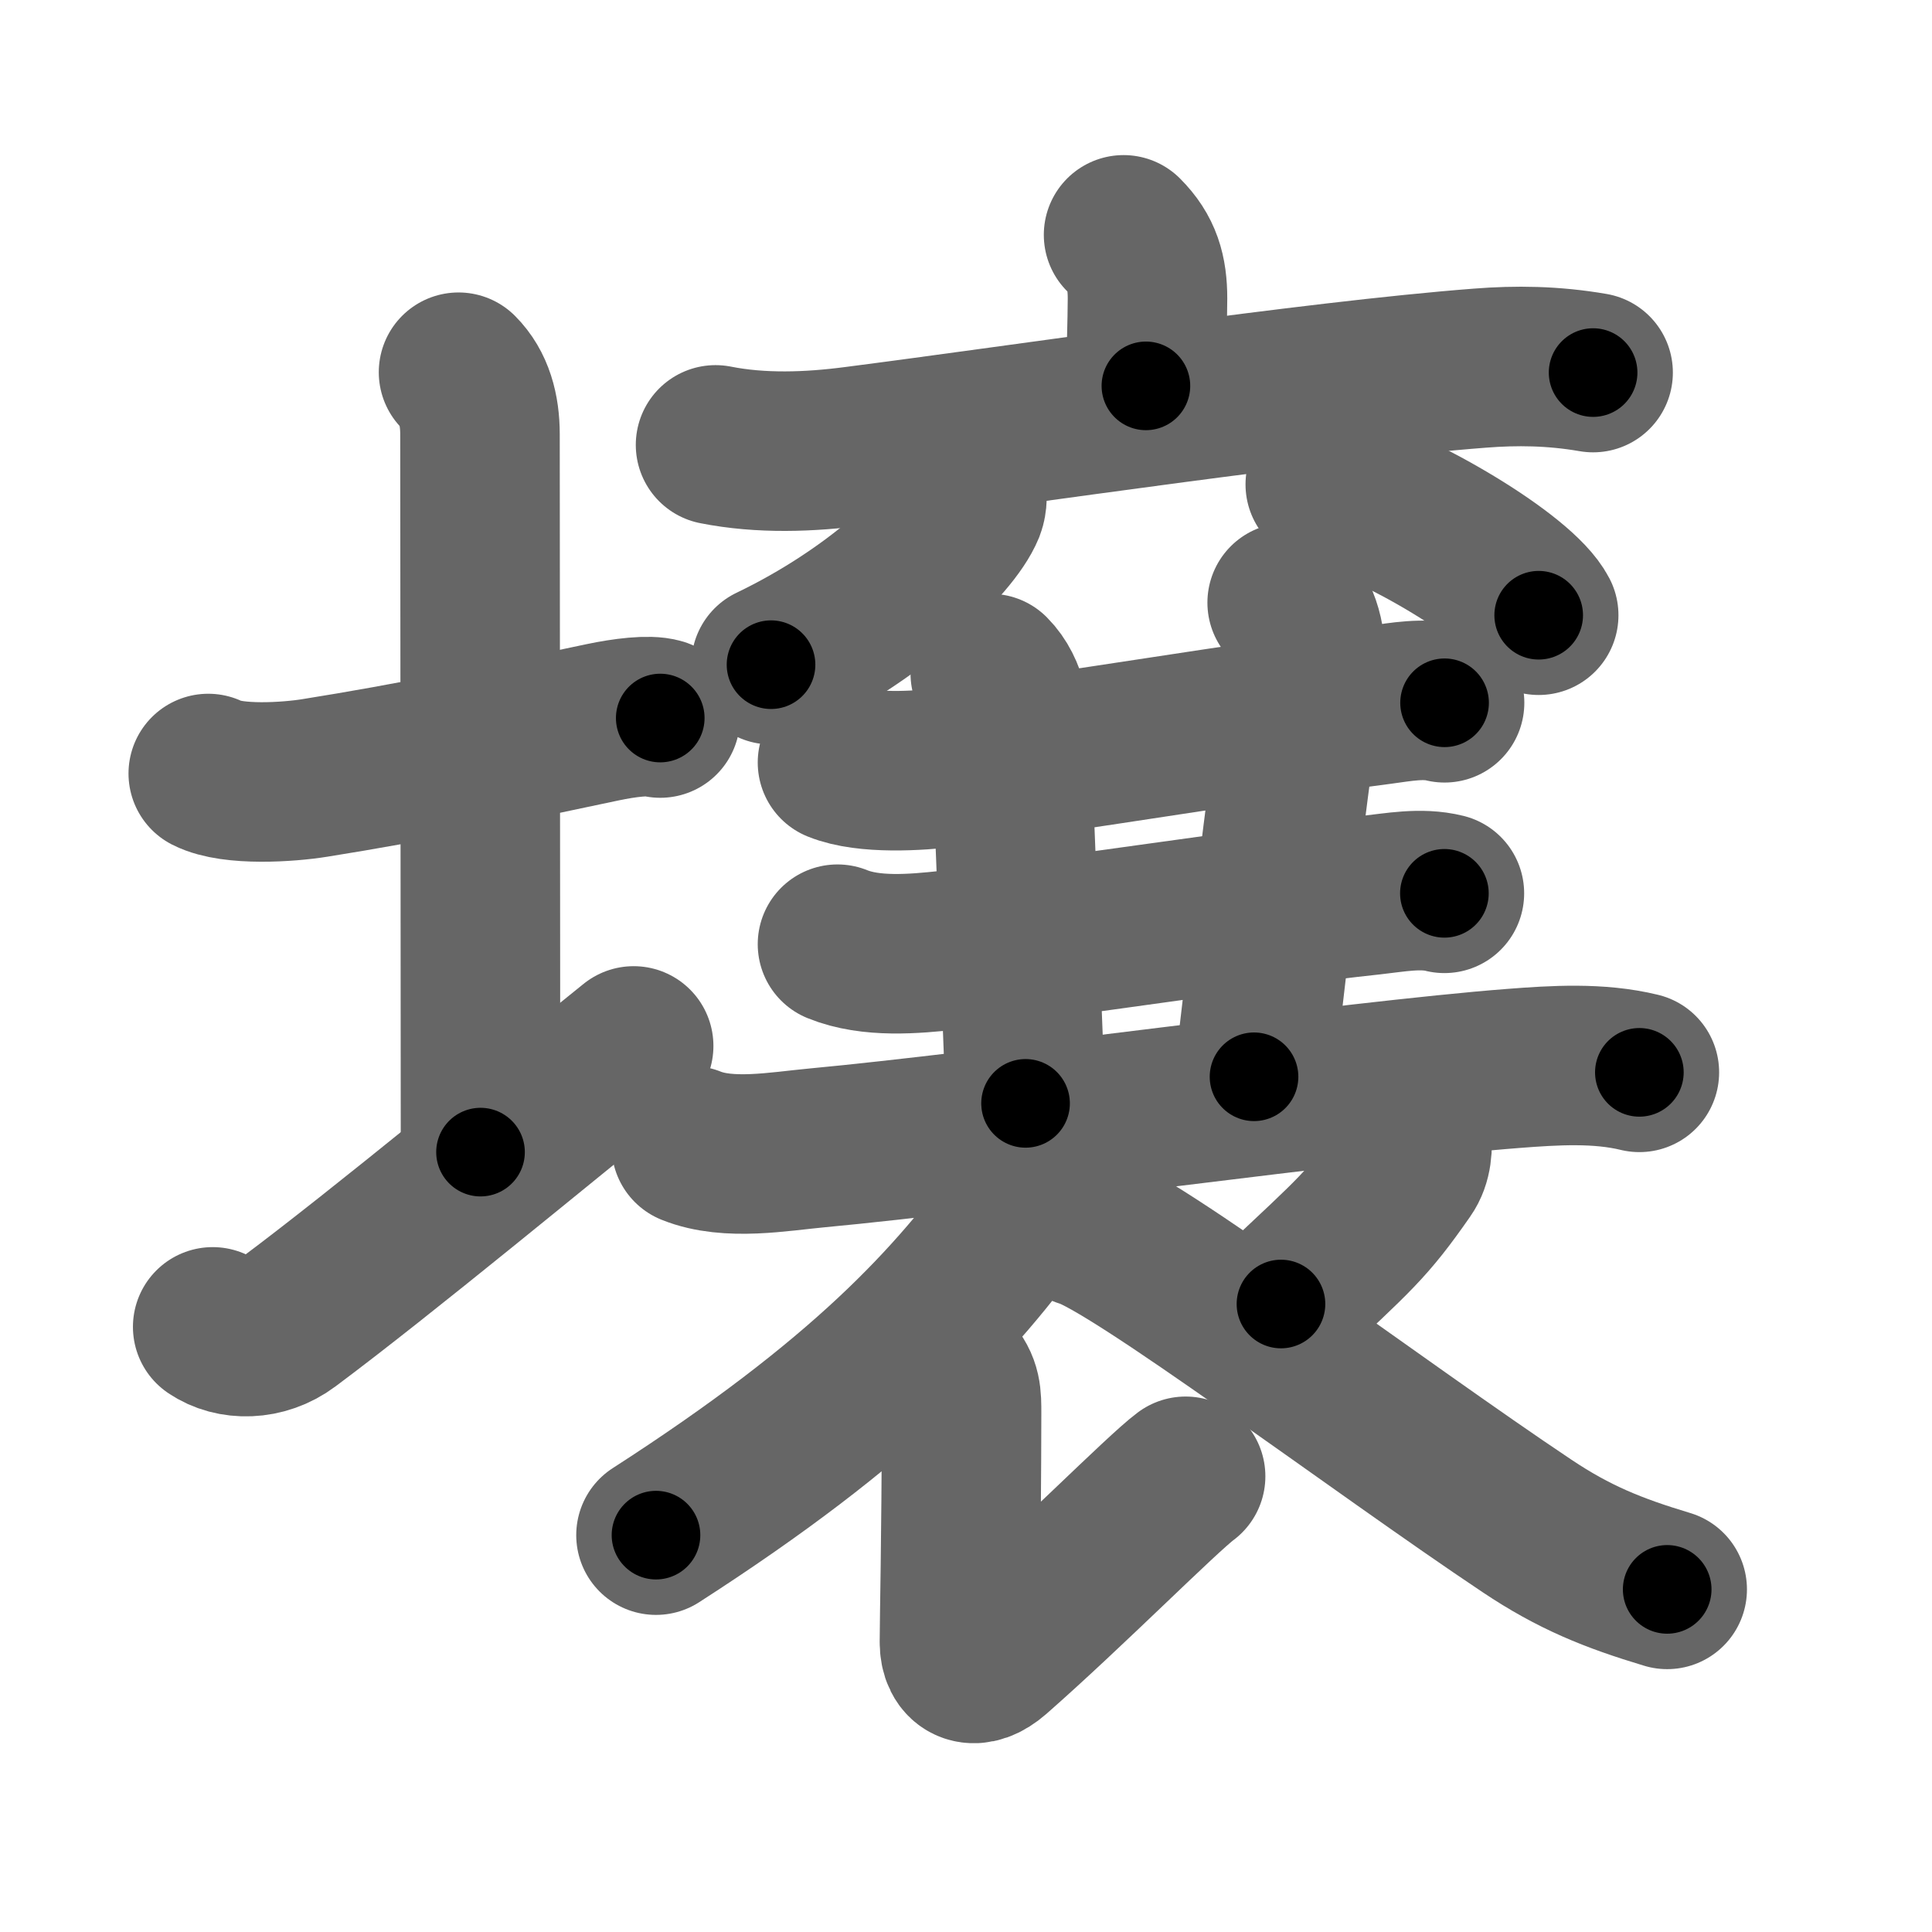 <svg xmlns="http://www.w3.org/2000/svg" width="109" height="109" viewBox="0 0 109 109" id="58cc"><g fill="none" stroke="#666" stroke-width="9" stroke-linecap="round" stroke-linejoin="round"><g><g><path d="M11.75,43.64c1.38,0.7,4.53,0.49,6.01,0.25C23.28,43.01,28.12,42,34,40.75c1.23-0.26,2.62-0.43,3.25-0.24" /><path d="M25.87,21c0.88,0.88,1.21,2.12,1.21,3.5c0,7.25,0.03,29.75,0.03,40.5" /><path d="M12,74.86c1.12,0.77,2.88,0.77,4.24-0.25c5.35-3.99,14.31-11.42,19.51-15.6" /></g><g p4:phon="襄V" xmlns:p4="http://kanjivg.tagaini.net"><g><g><g><path d="M63.39,13.25c1.05,1.05,1.35,2.12,1.35,3.59c0,1.16-0.09,3.78-0.09,4.93" /><path d="M40.37,25.1c2.57,0.51,5.3,0.41,7.89,0.07c9.42-1.21,25.76-3.67,35.24-4.4c2.04-0.16,4.12-0.14,6.38,0.25" /></g></g><g><g><g><path d="M54.52,27.64c0.04,0.25,0.07,0.64-0.07,1c-0.79,1.94-5.03,6.02-10.95,8.86" /></g></g><g><path d="M74.77,27.33c4.34,1.35,10.96,5.29,12.04,7.38" /></g></g></g><g><g><path d="M47.25,43.02c1.63,0.66,4.52,0.48,6.27,0.27c6.75-0.85,16.44-2.5,24.35-3.53c1.19-0.16,2.44-0.4,3.63-0.11" /></g></g><path d="M55.87,38c1,1,1.21,2.62,1.21,4c0,1.02,0.42,10.75,0.78,20.25" /><path d="M72.62,34c0.88,1,1.17,2.48,0.96,4c-1.33,9.5-1.83,14.25-2.83,22.75" /><g><g><path d="M47.25,53.27c1.89,0.77,4.32,0.55,6.27,0.34c6.54-0.71,17.29-2.41,23.85-3.11c1.36-0.15,2.79-0.43,4.12-0.1" /></g><g><path d="M39,64.64c2.1,0.85,4.96,0.32,7.11,0.12c9.55-0.89,30.31-3.79,39.26-4.48c2.34-0.18,4.82-0.34,7.12,0.22" /></g></g><g><path d="M58.28,65.64c0.06,0.55,0.11,1.52-0.37,2.2c-4.03,5.66-9.2,11.24-20.9,18.77" /><path d="M53.59,77.45c0.67,0.75,0.66,1.32,0.66,2.3c-0.01,7.15-0.12,11.62-0.12,12.88c0,1.31,0.88,1.61,1.94,0.68c4.19-3.68,9.5-9.04,10.82-10.02" /><path d="M79.64,63.94c0.07,0.74,0.04,1.52-0.39,2.13c-2.13,3.06-2.79,3.55-6.98,7.5" /><path d="M61.12,69.25C63.88,70,77.89,80.58,86.15,86.09c2.66,1.78,4.85,2.66,7.91,3.58" /></g></g></g></g><g fill="none" stroke="#000" stroke-width="5" stroke-linecap="round" stroke-linejoin="round"><path d="M11.75,43.64c1.38,0.7,4.53,0.49,6.01,0.25C23.28,43.01,28.12,42,34,40.75c1.23-0.26,2.62-0.43,3.25-0.24" stroke-dasharray="25.908" stroke-dashoffset="25.908"><animate attributeName="stroke-dashoffset" values="25.908;25.908;0" dur="0.259s" fill="freeze" begin="0s;58cc.click" /></path><path d="M25.87,21c0.88,0.88,1.21,2.12,1.21,3.5c0,7.25,0.03,29.75,0.03,40.5" stroke-dasharray="44.304" stroke-dashoffset="44.304"><animate attributeName="stroke-dashoffset" values="44.304" fill="freeze" begin="58cc.click" /><animate attributeName="stroke-dashoffset" values="44.304;44.304;0" keyTimes="0;0.369;1" dur="0.702s" fill="freeze" begin="0s;58cc.click" /></path><path d="M12,74.86c1.12,0.77,2.88,0.77,4.24-0.25c5.35-3.99,14.31-11.42,19.51-15.6" stroke-dasharray="29.506" stroke-dashoffset="29.506"><animate attributeName="stroke-dashoffset" values="29.506" fill="freeze" begin="58cc.click" /><animate attributeName="stroke-dashoffset" values="29.506;29.506;0" keyTimes="0;0.704;1" dur="0.997s" fill="freeze" begin="0s;58cc.click" /></path><path d="M63.39,13.25c1.05,1.05,1.35,2.12,1.35,3.59c0,1.16-0.09,3.78-0.09,4.93" stroke-dasharray="8.887" stroke-dashoffset="8.887"><animate attributeName="stroke-dashoffset" values="8.887" fill="freeze" begin="58cc.click" /><animate attributeName="stroke-dashoffset" values="8.887;8.887;0" keyTimes="0;0.918;1" dur="1.086s" fill="freeze" begin="0s;58cc.click" /></path><path d="M40.37,25.1c2.57,0.51,5.3,0.41,7.89,0.07c9.42-1.21,25.76-3.67,35.24-4.4c2.04-0.16,4.12-0.14,6.38,0.25" stroke-dasharray="49.846" stroke-dashoffset="49.846"><animate attributeName="stroke-dashoffset" values="49.846" fill="freeze" begin="58cc.click" /><animate attributeName="stroke-dashoffset" values="49.846;49.846;0" keyTimes="0;0.686;1" dur="1.584s" fill="freeze" begin="0s;58cc.click" /></path><path d="M54.52,27.64c0.04,0.25,0.07,0.64-0.07,1c-0.79,1.94-5.03,6.02-10.95,8.86" stroke-dasharray="15.298" stroke-dashoffset="15.298"><animate attributeName="stroke-dashoffset" values="15.298" fill="freeze" begin="58cc.click" /><animate attributeName="stroke-dashoffset" values="15.298;15.298;0" keyTimes="0;0.912;1" dur="1.737s" fill="freeze" begin="0s;58cc.click" /></path><path d="M74.77,27.33c4.34,1.35,10.96,5.29,12.04,7.38" stroke-dasharray="14.302" stroke-dashoffset="14.302"><animate attributeName="stroke-dashoffset" values="14.302" fill="freeze" begin="58cc.click" /><animate attributeName="stroke-dashoffset" values="14.302;14.302;0" keyTimes="0;0.924;1" dur="1.88s" fill="freeze" begin="0s;58cc.click" /></path><path d="M47.25,43.02c1.63,0.66,4.52,0.48,6.27,0.27c6.75-0.85,16.44-2.5,24.35-3.53c1.19-0.16,2.44-0.4,3.63-0.11" stroke-dasharray="34.59" stroke-dashoffset="34.59"><animate attributeName="stroke-dashoffset" values="34.59" fill="freeze" begin="58cc.click" /><animate attributeName="stroke-dashoffset" values="34.59;34.59;0" keyTimes="0;0.845;1" dur="2.226s" fill="freeze" begin="0s;58cc.click" /></path><path d="M55.87,38c1,1,1.21,2.62,1.21,4c0,1.02,0.42,10.75,0.78,20.25" stroke-dasharray="24.552" stroke-dashoffset="24.552"><animate attributeName="stroke-dashoffset" values="24.552" fill="freeze" begin="58cc.click" /><animate attributeName="stroke-dashoffset" values="24.552;24.552;0" keyTimes="0;0.9;1" dur="2.472s" fill="freeze" begin="0s;58cc.click" /></path><path d="M72.62,34c0.88,1,1.17,2.48,0.96,4c-1.33,9.5-1.83,14.25-2.83,22.75" stroke-dasharray="27.168" stroke-dashoffset="27.168"><animate attributeName="stroke-dashoffset" values="27.168" fill="freeze" begin="58cc.click" /><animate attributeName="stroke-dashoffset" values="27.168;27.168;0" keyTimes="0;0.901;1" dur="2.744s" fill="freeze" begin="0s;58cc.click" /></path><path d="M47.25,53.27c1.89,0.77,4.32,0.55,6.27,0.34c6.54-0.71,17.29-2.41,23.85-3.11c1.36-0.15,2.79-0.43,4.12-0.1" stroke-dasharray="34.542" stroke-dashoffset="34.542"><animate attributeName="stroke-dashoffset" values="34.542" fill="freeze" begin="58cc.click" /><animate attributeName="stroke-dashoffset" values="34.542;34.542;0" keyTimes="0;0.888;1" dur="3.089s" fill="freeze" begin="0s;58cc.click" /></path><path d="M39,64.64c2.1,0.85,4.96,0.32,7.11,0.12c9.55-0.89,30.31-3.79,39.26-4.48c2.34-0.18,4.82-0.34,7.12,0.22" stroke-dasharray="53.854" stroke-dashoffset="53.854"><animate attributeName="stroke-dashoffset" values="53.854" fill="freeze" begin="58cc.click" /><animate attributeName="stroke-dashoffset" values="53.854;53.854;0" keyTimes="0;0.851;1" dur="3.628s" fill="freeze" begin="0s;58cc.click" /></path><path d="M58.28,65.64c0.06,0.55,0.11,1.52-0.37,2.2c-4.03,5.66-9.2,11.24-20.9,18.77" stroke-dasharray="30.558" stroke-dashoffset="30.558"><animate attributeName="stroke-dashoffset" values="30.558" fill="freeze" begin="58cc.click" /><animate attributeName="stroke-dashoffset" values="30.558;30.558;0" keyTimes="0;0.922;1" dur="3.934s" fill="freeze" begin="0s;58cc.click" /></path><path d="M53.59,77.45c0.67,0.75,0.66,1.32,0.66,2.3c-0.01,7.15-0.12,11.62-0.12,12.88c0,1.31,0.88,1.61,1.94,0.68c4.19-3.68,9.5-9.04,10.82-10.02" stroke-dasharray="33.018" stroke-dashoffset="33.018"><animate attributeName="stroke-dashoffset" values="33.018" fill="freeze" begin="58cc.click" /><animate attributeName="stroke-dashoffset" values="33.018;33.018;0" keyTimes="0;0.923;1" dur="4.264s" fill="freeze" begin="0s;58cc.click" /></path><path d="M79.64,63.94c0.07,0.74,0.04,1.52-0.39,2.13c-2.13,3.06-2.79,3.55-6.98,7.5" stroke-dasharray="12.487" stroke-dashoffset="12.487"><animate attributeName="stroke-dashoffset" values="12.487" fill="freeze" begin="58cc.click" /><animate attributeName="stroke-dashoffset" values="12.487;12.487;0" keyTimes="0;0.972;1" dur="4.389s" fill="freeze" begin="0s;58cc.click" /></path><path d="M61.12,69.25C63.88,70,77.89,80.58,86.15,86.09c2.66,1.78,4.85,2.66,7.91,3.58" stroke-dasharray="38.92" stroke-dashoffset="38.92"><animate attributeName="stroke-dashoffset" values="38.92" fill="freeze" begin="58cc.click" /><animate attributeName="stroke-dashoffset" values="38.92;38.92;0" keyTimes="0;0.919;1" dur="4.778s" fill="freeze" begin="0s;58cc.click" /></path></g></svg>